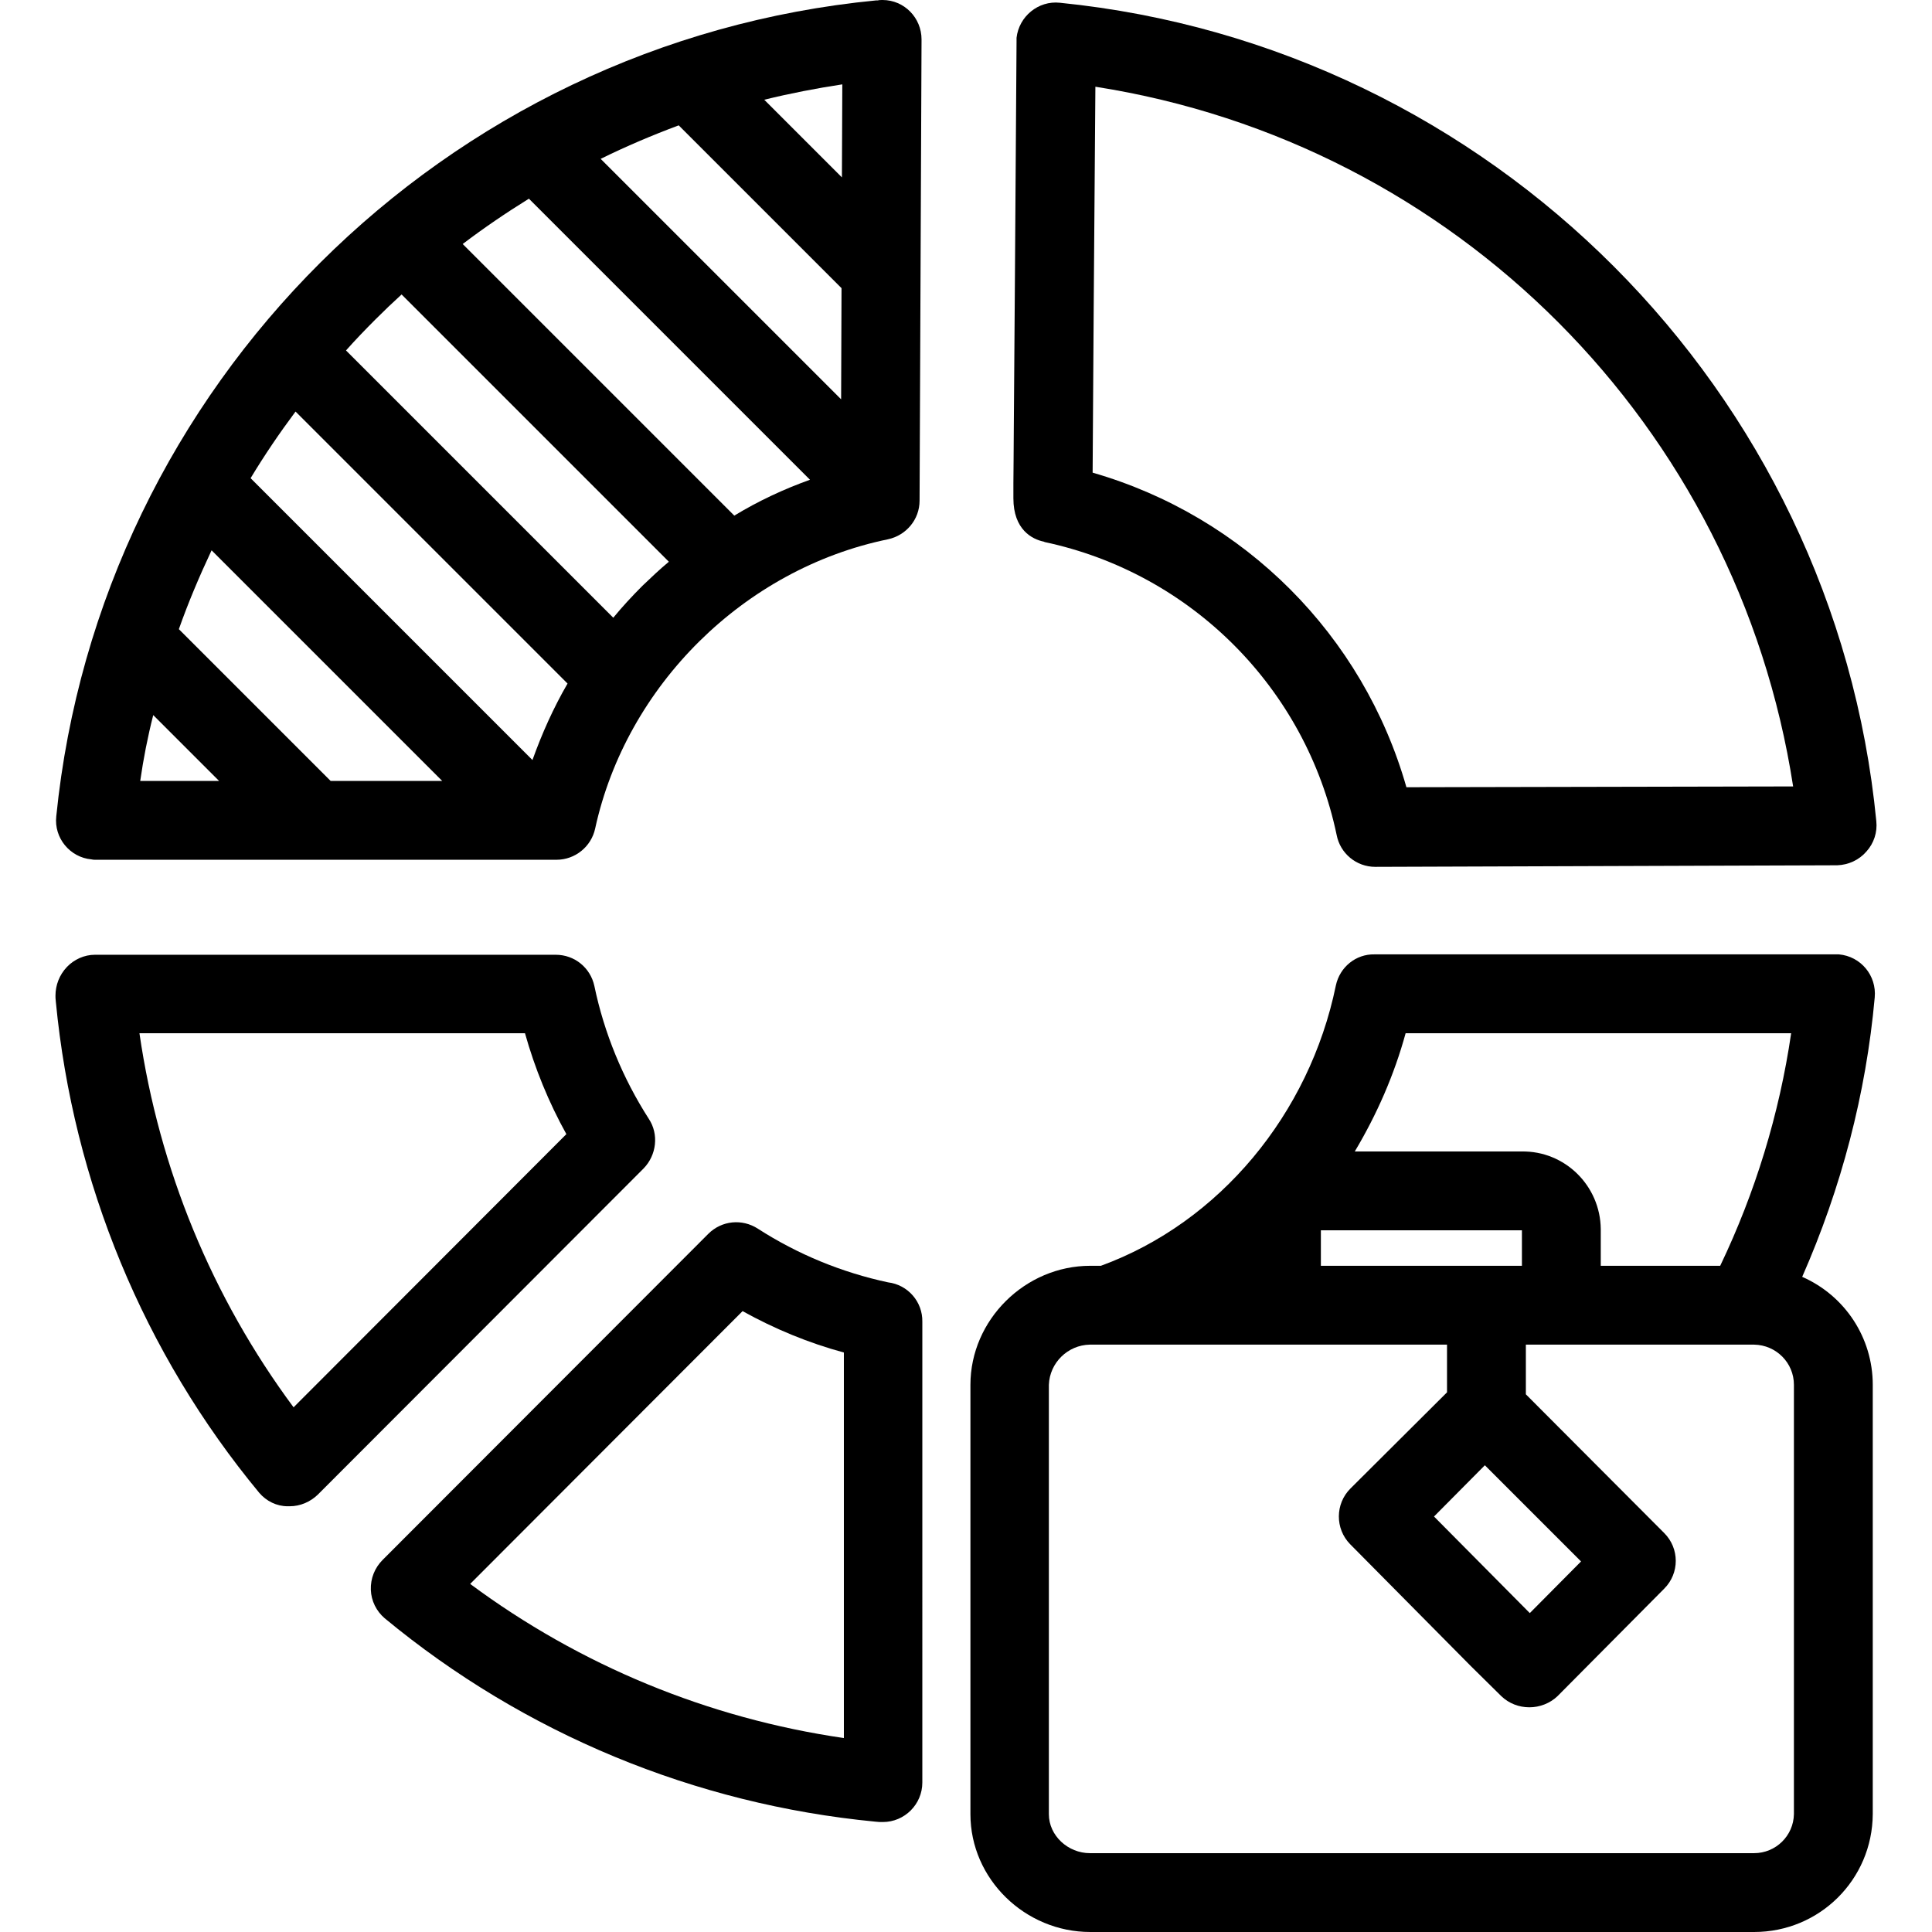 <?xml version="1.0" encoding="iso-8859-1"?>
<!-- Generator: Adobe Illustrator 19.0.0, SVG Export Plug-In . SVG Version: 6.00 Build 0)  -->
<svg version="1.1" id="Capa_1" xmlns="http://www.w3.org/2000/svg" xmlns:xlink="http://www.w3.org/1999/xlink" x="0px" y="0px"
	 viewBox="0 0 490.1 490.1" style="enable-background:new 0 0 490.1 490.1;" xml:space="preserve">
<g>
	<g>
		<path d="M164.572,283.8c-6.6-10.3-11.3-21.7-13.8-33.7c-1-4.6-5-7.9-9.8-7.9h-116.9c-2.7,0-5.3,1.2-7.1,3.1
			c-1.9,2-2.9,4.6-2.9,7.3c0,0.5,0,0.6,0.1,1.6c4.4,45.7,22.3,89.1,51.6,124.5c1.8,2.1,4.4,3.4,7.2,3.4c0.2,0,0.3,0,0.5,0
			c2.7,0,5.2-1.1,7.1-2.9l82.7-82.8C166.572,293,167.172,287.7,164.572,283.8z M74.472,357c-20.7-27.9-34.1-60.5-39.1-94.9h97.8
			c2.5,8.9,6,17.5,10.5,25.6L74.472,357z"/>
	</g>
</g>
<g>
	<g>
		<path d="M225.272,325.3c-11.7-2.5-22.9-7.1-33-13.6c-4-2.6-9.2-2.1-12.6,1.3l-82.6,82.7c-2,2-3.1,4.7-3,7.6
			c0.1,2.8,1.4,5.4,3.5,7.2c35.4,29.3,78.7,47.2,124.4,51.6c1,0.1,1.1,0.1,1.6,0.1c0.1,0,0.3,0,0.4,0c5.5,0,10-4.5,10-10V335.3
			C234.072,330.2,230.272,325.9,225.272,325.3z M214.072,440.9c-34.4-5-66.9-18.4-94.8-39.1l69.1-69.2c8.1,4.5,16.8,8.1,25.7,10.5
			V440.9z"/>
	</g>
</g>
<g>
	<g>
		<path d="M466.472,242.1c-0.2,0-0.6,0-0.9,0h-116.9c-4.7-0.1-8.8,3.2-9.8,7.9c-6.7,32.6-29.5,60.1-59.6,71.1h-2.7
			c-16.5,0-30.4,13.7-30.4,30.2v108.9c0,16.5,13.9,29.9,30.4,29.9h168.4c16.6,0,30-13.3,30.1-29.9V351.3c0-11.9-7-22.6-17.9-27.4
			c9.9-22.5,16.2-46.4,18.4-70.9C476.072,247.5,472.072,242.6,466.472,242.1z M356.572,262.1h97.8c-3,20.5-9.1,40.4-18,59h-30.3
			v-9.3c-0.1-11-9.1-19.9-20.1-19.7h-42.3C349.272,282.7,353.672,272.7,356.572,262.1z M335.072,312.1h51v9h-51V312.1z
			 M401.072,396.1l-13,13.1l-24.3-24.5l12.9-13L401.072,396.1z M455.072,460.2c-0.1,5.5-4.6,9.9-10.1,9.9h-168.5
			c-5.5,0-10.4-4.4-10.4-9.9V351.3c0.2-5.6,4.8-10.1,10.4-10.2h90.6v12.1l-24.5,24.4c-3.9,3.9-3.9,10.2-0.1,14.1l30.6,30.9l7.8,7.7
			c1.9,1.8,4.4,2.8,7.1,2.8c2.6,0,5.2-1,7.1-2.8l27.1-27.3c3.9-3.9,3.9-10.2,0-14.1l-35.1-35.2v-12.6h57.9
			c5.6,0.1,10.1,4.6,10.1,10.2V460.2z"/>
	</g>
</g>
<g>
	<g>
		<path d="M475.972,208.3c-10.6-109.2-97.7-196.6-207.1-207.6c-5.5-0.6-10.4,3.5-11,8.9c0,0.3,0,0.6,0,0.9c0,0-0.2,29.3-0.4,58.5
			c-0.1,14.6-0.2,29.3-0.3,40.3c0,5.5-0.1,10.1-0.1,13.3c0,1.6,0,2.9,0,3.8c0,8,4.8,10.4,7.7,11c0.1,0,0.2,0.1,0.2,0.1
			c37.2,7.9,66.3,37.1,74.1,74.3c0.9,4.7,5,8.1,9.8,8.1l117.2-0.4c2.8-0.1,5.5-1.3,7.4-3.5
			C475.372,213.9,476.272,211.1,475.972,208.3z M356.772,199.7c-11-38.6-41.1-68.7-79.6-79.8c0.1-17.5,0.4-62.2,0.7-97.9
			c91.4,14.3,162.9,86.1,177,177.5L356.772,199.7z"/>
	</g>
</g>
<g>
	<g>
		<path d="M223.872,0c-0.4,0-0.8,0-1.2,0.1c-0.1,0-0.3,0-0.4,0c-109.6,10.6-197,97.7-208,207c-0.6,5.5,3.5,10.4,8.9,10.9
			c0.4,0.1,0.7,0.1,1,0.1h117c4.7,0,8.8-3.3,9.8-7.9c7.9-36.3,37.8-65.9,74.3-73.4c4.6-1,8-5,8-9.8l0.5-117
			C233.772,4.5,229.372,0,223.872,0z M35.572,198.1c0.8-5.6,1.9-11.2,3.3-16.7l16.7,16.7H35.572z M83.872,198.1l-38.5-38.5
			c2.4-6.8,5.2-13.4,8.3-20l58.5,58.5H83.872z M135.072,192.8l-71.5-71.5c3.5-5.8,7.3-11.4,11.4-16.9l69,69
			C140.372,179.6,137.472,186.1,135.072,192.8z M162.972,148.6c-2.6,2.6-5.1,5.3-7.4,8.1l-67.8-67.8c2.4-2.7,4.9-5.3,7.5-7.9
			c2.2-2.2,4.4-4.3,6.6-6.3l67.8,67.8C167.372,144.4,165.172,146.5,162.972,148.6z M186.272,130.8l-68.9-68.9
			c5.4-4.1,11-7.9,16.8-11.5l71.3,71.3C198.772,124.1,192.372,127.1,186.272,130.8z M213.372,101.3l-61-61c6.5-3.2,13.1-6,19.8-8.5
			l41.3,41.3L213.372,101.3z M213.572,45l-19.7-19.7c6.5-1.6,13.2-2.9,19.8-3.9L213.572,45z"/>
	</g>
</g>
<g>
</g>
<g>
</g>
<g>
</g>
<g>
</g>
<g>
</g>
<g>
</g>
<g>
</g>
<g>
</g>
<g>
</g>
<g>
</g>
<g>
</g>
<g>
</g>
<g>
</g>
<g>
</g>
<g>
</g>
</svg>
